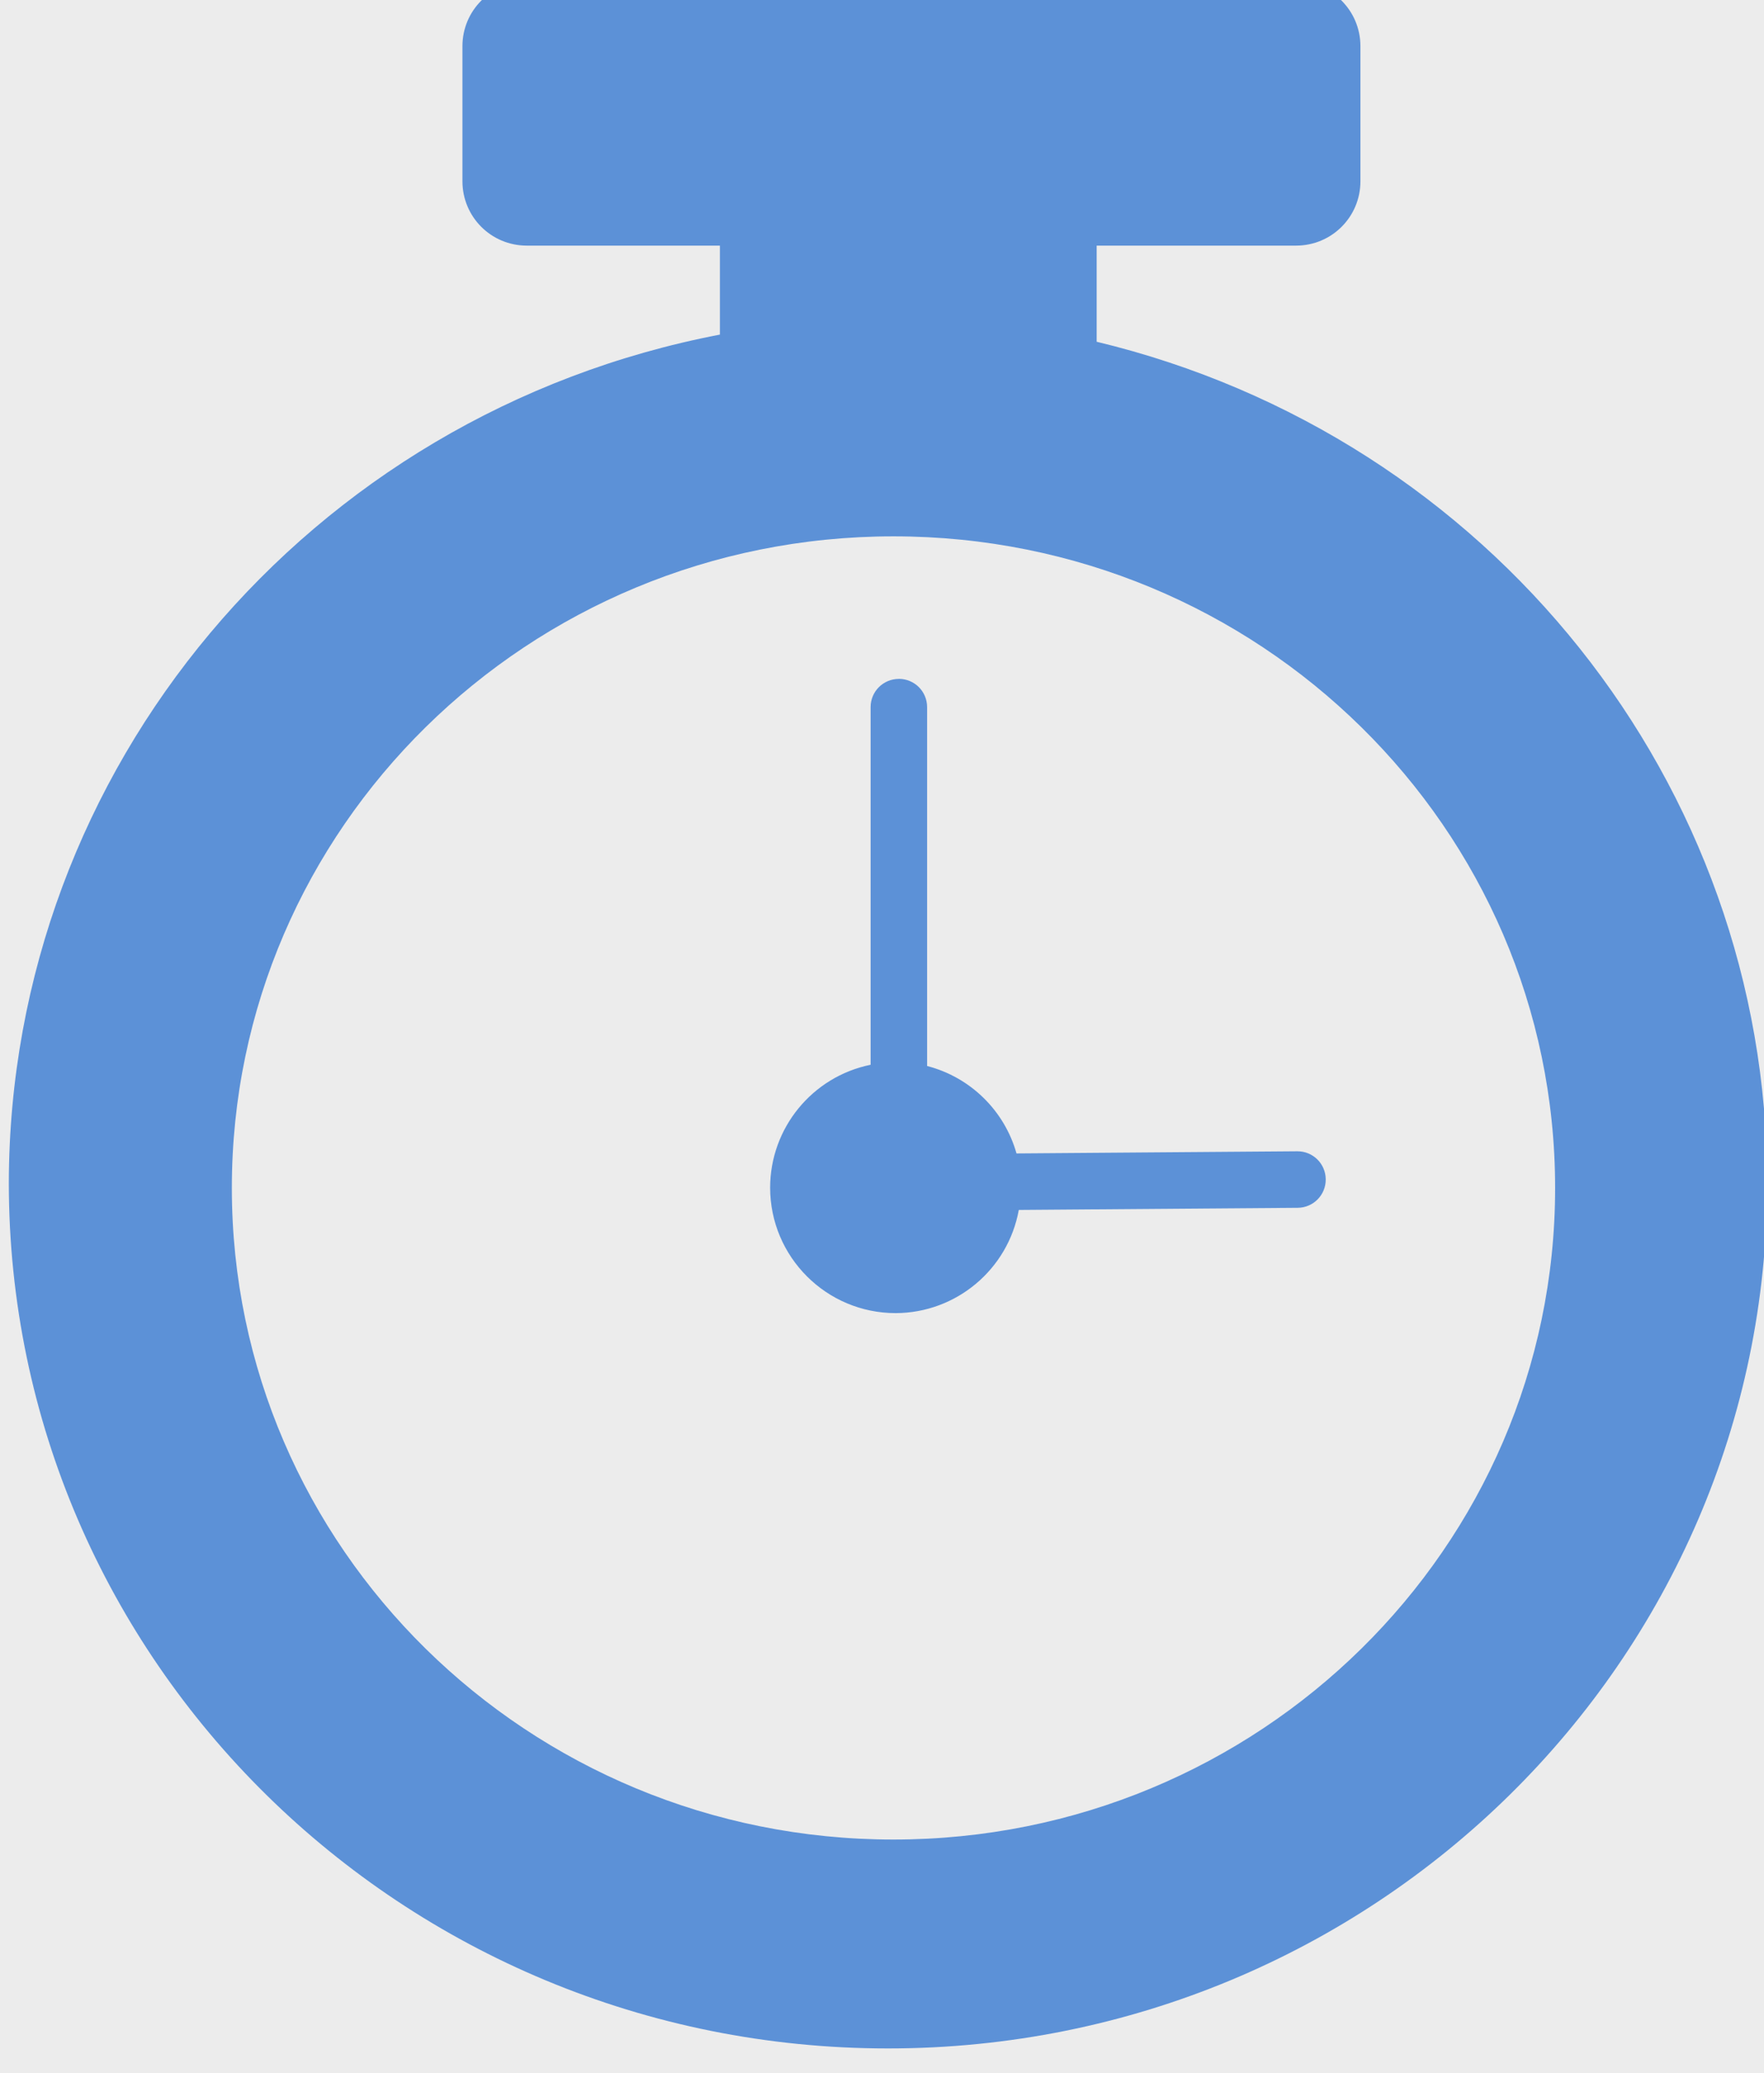 <?xml version="1.0" encoding="UTF-8" standalone="no"?>
<!-- Created with Inkscape (http://www.inkscape.org/) -->

<svg
   width="8.929mm"
   height="10.494mm"
   viewBox="0 0 8.929 10.494"
   version="1.1"
   id="svg1"
   xml:space="preserve"
   inkscape:version="1.4 (86a8ad7, 2024-10-11)"
   sodipodi:docname="danver.svg"
   xmlns:inkscape="http://www.inkscape.org/namespaces/inkscape"
   xmlns:sodipodi="http://sodipodi.sourceforge.net/DTD/sodipodi-0.dtd"
   xmlns:xlink="http://www.w3.org/1999/xlink"
   xmlns="http://www.w3.org/2000/svg"
   xmlns:svg="http://www.w3.org/2000/svg"><rect x="0" y="0" width="8.929" height="10.494" fill="#333333" stroke="none"/><sodipodi:namedview
     id="namedview1"
     pagecolor="#505050"
     bordercolor="#ffffff"
     borderopacity="1"
     inkscape:showpageshadow="0"
     inkscape:pageopacity="0"
     inkscape:pagecheckerboard="1"
     inkscape:deskcolor="#505050"
     inkscape:document-units="mm"
     inkscape:zoom="0.83279305"
     inkscape:cx="-2047.3274"
     inkscape:cy="991.24266"
     inkscape:window-width="1920"
     inkscape:window-height="991"
     inkscape:window-x="-9"
     inkscape:window-y="-9"
     inkscape:window-maximized="1"
     inkscape:current-layer="layer7"><inkscape:page
       x="0"
       y="0"
       width="8.929"
       height="10.494"
       id="page2"
       margin="0"
       bleed="0" /></sodipodi:namedview><defs
     id="defs1"><linearGradient
       id="linearGradient27"
       inkscape:collect="always"><stop
         style="stop-color:#e4e4e5;stop-opacity:1;"
         offset="0.409"
         id="stop27" /><stop
         style="stop-color:#545e69;stop-opacity:1;"
         offset="0.921"
         id="stop28" /></linearGradient><linearGradient
       inkscape:collect="always"
       xlink:href="#linearGradient27"
       id="linearGradient28"
       x1="60.807"
       y1="189.804"
       x2="163.635"
       y2="-63.983"
       gradientUnits="userSpaceOnUse"
       gradientTransform="matrix(0.939,0,0,0.443,-220.525,-25.794)" /></defs><g
     inkscape:groupmode="layer"
     id="layer2"
     inkscape:label="fondo"
     transform="translate(712.537,-387.951)"><g
       id="g6"
       transform="matrix(1.078,0,0,1.322,-488.849,-34.389)"><rect
         style="fill:#ececec;fill-opacity:1;stroke-width:6.683;stroke-linecap:round;paint-order:markers stroke fill"
         id="rect26"
         width="199.615"
         height="525.543"
         x="-219.9"
         y="-13.577"
         inkscape:label="FONDO" /><rect
         style="display:none;fill:url(#linearGradient28);stroke:none;stroke-width:0.774;stroke-linecap:square;stroke-dasharray:none;stroke-opacity:1;paint-order:markers stroke fill"
         id="rect27"
         width="200.179"
         height="42.987"
         x="-219.759"
         y="-13.271"
         transform="matrix(1,0,-0.011,1,0,0)"
         inkscape:label="DEGRADADO" /></g></g><g
     inkscape:groupmode="layer"
     id="layer7"
     inkscape:label="por q elegirnos"
     transform="translate(712.537,-387.951)"><g
       id="g132-1"
       transform="matrix(0.117,0,0,0.117,-698.467,358.806)"
       style="fill:#5c91d7;fill-opacity:1"><path
         d="m -97.466,248.318 c -1.543,0 -2.784,1.242 -2.784,2.784 v 5.842 c 0,1.543 1.242,2.785 2.784,2.785 h 8.355 v 3.85 c -17.836,3.422 -30.724,18.791 -30.764,36.687 -5e-5,20.689 17.03,37.461 38.037,37.461 21.008,-2e-5 38.038,-16.772 38.037,-37.461 -0.006,-17.26 -11.985,-32.282 -29.01,-36.378 v -4.159 h 8.626 c 1.543,0 2.785,-1.242 2.785,-2.785 v -5.842 c 0,-1.543 -1.242,-2.784 -2.785,-2.784 z m 15.865,23.989 c 15.809,6e-5 28.624,12.621 28.624,28.191 2e-5,15.569 -12.815,28.19 -28.624,28.191 -15.809,2.3e-4 -28.625,-12.621 -28.625,-28.191 -2e-5,-15.569 12.816,-28.191 28.625,-28.191 z"
         style="opacity:1;fill:#5c91d7;fill-opacity:1;stroke-width:3.7;stroke-linecap:square;stroke-linejoin:round;paint-order:markers fill stroke"
         id="path126-5" /><path
         d="m -81.369,278.475 c -0.677,0 -1.222,0.545 -1.222,1.222 v 15.472 c -2.525,0.515 -4.341,2.734 -4.347,5.311 -6.8e-5,3.001 2.433,5.434 5.434,5.434 2.618,-0.011 4.857,-1.887 5.324,-4.464 l 12.066,-0.093 c 0.677,-0.005 1.219,-0.555 1.213,-1.232 -0.005,-0.677 -0.555,-1.218 -1.232,-1.213 l -12.146,0.093 c -0.525,-1.859 -1.998,-3.299 -3.868,-3.783 v -15.527 c 0,-0.677 -0.545,-1.222 -1.223,-1.222 z"
         style="opacity:1;fill:#5c91d7;fill-opacity:1;stroke-width:3.7;stroke-linecap:square;stroke-linejoin:round;paint-order:markers fill stroke"
         id="path132-2" /></g></g></svg>

